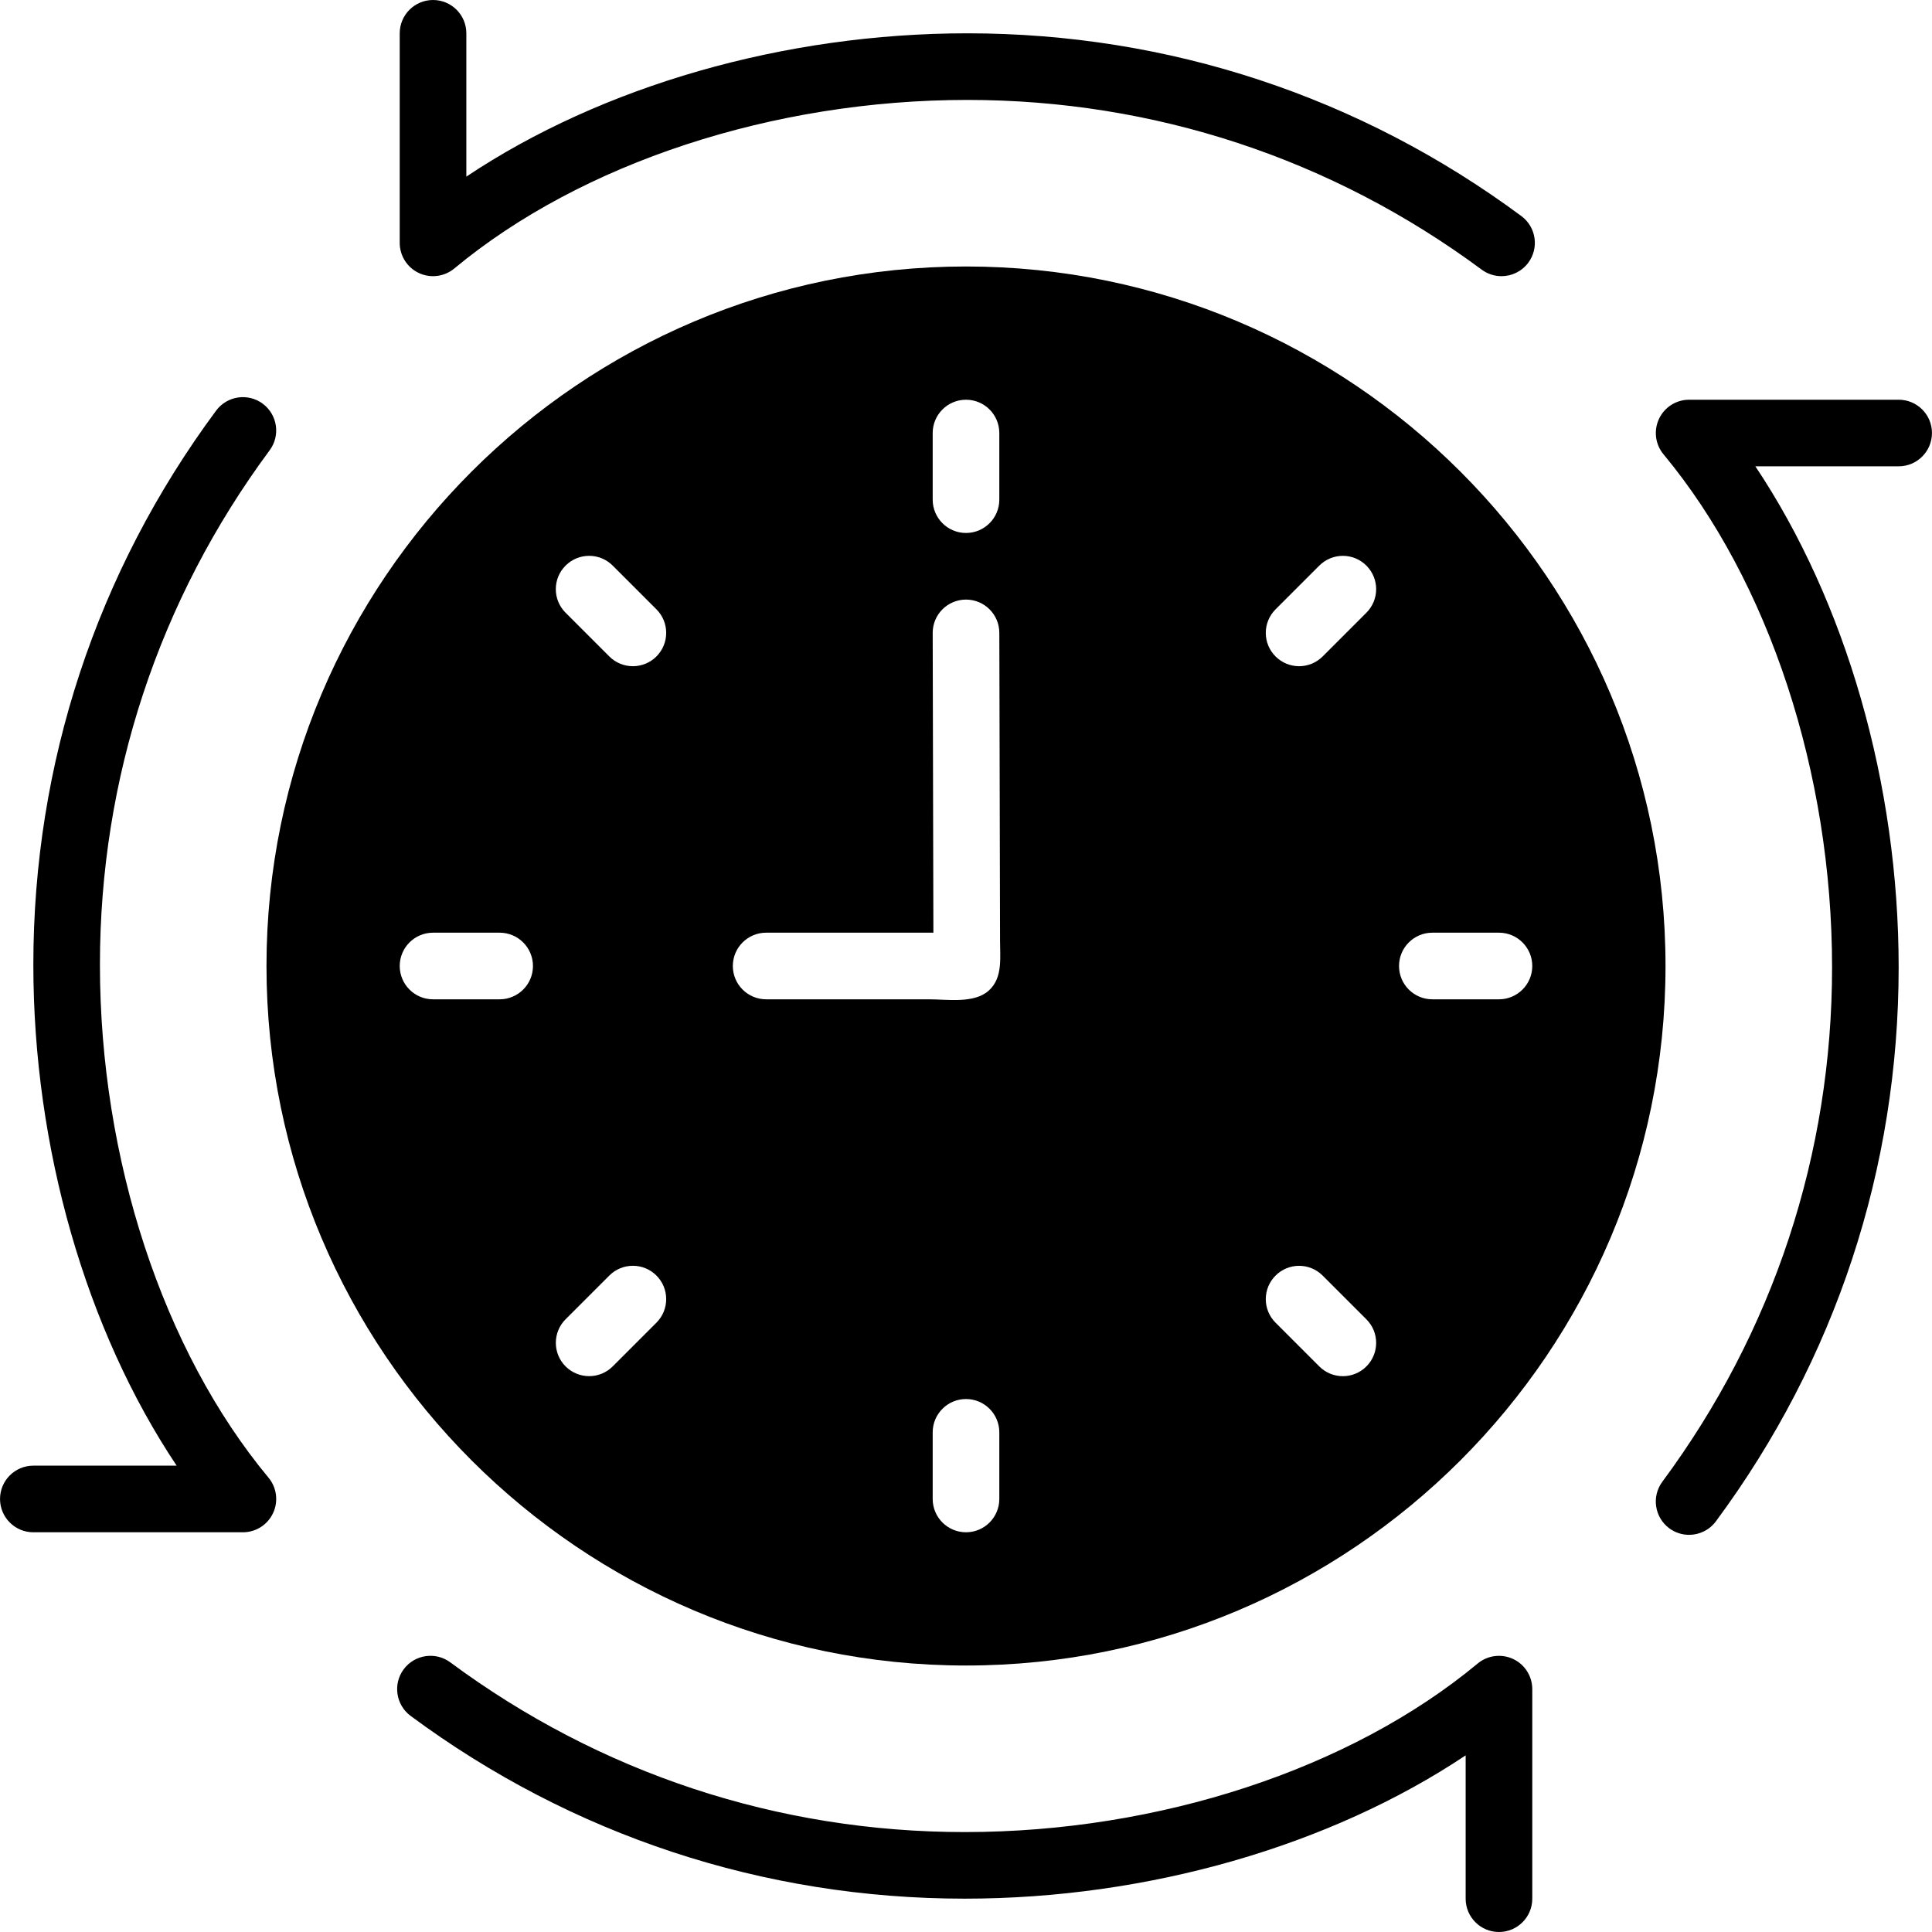 <?xml version="1.0" encoding="iso-8859-1"?>
<!-- Generator: Adobe Illustrator 19.0.0, SVG Export Plug-In . SVG Version: 6.00 Build 0)  -->
<svg version="1.1" id="Capa_1" xmlns="http://www.w3.org/2000/svg" xmlns:xlink="http://www.w3.org/1999/xlink" x="0px" y="0px"
	 viewBox="0 0 512 512" style="enable-background:new 0 0 512 512;" xml:space="preserve">
<g>
	<g>
		<path d="M403.182,57.265C360.395,25.574,309.619,8.828,256.344,8.828c-48.578,0-96.839,13.983-132.758,37.976V8.828
			c0-4.873-3.955-8.828-8.828-8.828c-4.873,0-8.828,3.955-8.828,8.828v55.534c0,3.425,1.977,6.541,5.076,7.989
			c3.098,1.457,6.762,0.98,9.393-1.201c33.668-27.966,84.489-44.668,135.945-44.668c49.461,0,96.6,15.554,136.324,44.977
			c1.58,1.165,3.425,1.73,5.244,1.73c2.701,0,5.367-1.236,7.106-3.575C407.923,65.695,407.093,60.169,403.182,57.265z"/>
	</g>
</g>
<g>
	<g>
		<path d="M503.172,105.931h-55.534c-3.425,0-6.541,1.977-7.989,5.076c-1.448,3.098-0.989,6.762,1.201,9.393
			c27.966,33.66,44.668,84.48,44.668,135.945c0,49.47-15.554,96.609-44.977,136.324c-2.904,3.919-2.075,9.445,1.836,12.35
			c1.58,1.165,3.425,1.73,5.244,1.73c2.701,0,5.367-1.236,7.106-3.575c31.691-42.787,48.437-93.564,48.437-146.838
			c0-48.578-13.983-96.847-37.976-132.758h37.976c4.873,0,8.828-3.955,8.828-8.828C511.991,109.877,508.045,105.931,503.172,105.931
			z"/>
	</g>
</g>
<g>
	<g>
		<path d="M400.993,439.649c-3.099-1.448-6.753-0.989-9.393,1.201c-33.66,27.966-84.489,44.668-135.936,44.668
			c-49.47,0-96.609-15.554-136.333-44.977c-3.919-2.904-9.445-2.074-12.35,1.836c-2.904,3.911-2.074,9.445,1.836,12.35
			c42.787,31.691,93.564,48.437,146.838,48.437c48.569,0,96.839-13.983,132.758-37.976v37.985c0,4.873,3.955,8.828,8.828,8.828
			c4.873,0,8.828-3.955,8.828-8.828v-55.534C406.069,444.213,404.092,441.097,400.993,439.649z"/>
	</g>
</g>
<g>
	<g>
		<path d="M71.159,391.601c-27.983-33.668-44.676-84.48-44.676-135.945c0-49.461,15.554-96.6,44.977-136.324
			c2.904-3.919,2.075-9.445-1.836-12.35c-3.919-2.904-9.445-2.074-12.35,1.836C25.582,151.605,8.836,202.381,8.836,255.656
			c0,48.578,13.983,96.839,37.976,132.758H8.836c-4.873,0-8.828,3.955-8.828,8.828s3.955,8.828,8.828,8.828h55.534
			c3.425,0,6.541-1.977,7.989-5.076C73.816,397.895,73.348,394.231,71.159,391.601z"/>
	</g>
</g>
<g>
	<g>
		<path d="M256,70.621C153.785,70.621,70.621,153.777,70.621,256S153.785,441.379,256,441.379
			c102.223,0,185.379-83.156,185.379-185.379S358.215,70.621,256,70.621z M247.172,114.759c0-4.873,3.955-8.828,8.828-8.828
			s8.828,3.955,8.828,8.828v17.655c0,4.873-3.955,8.828-8.828,8.828s-8.828-3.955-8.828-8.828V114.759z M132.414,264.828h-17.655
			c-4.873,0-8.828-3.955-8.828-8.828s3.955-8.828,8.828-8.828h17.655c4.873,0,8.828,3.955,8.828,8.828
			S137.287,264.828,132.414,264.828z M173.965,350.517l-11.591,11.591c-1.721,1.721-3.981,2.586-6.241,2.586
			c-2.26,0-4.52-0.865-6.25-2.586c-3.443-3.452-3.443-9.039,0-12.482l11.591-11.591c3.452-3.452,9.039-3.452,12.491,0
			C177.408,341.486,177.408,347.074,173.965,350.517z M173.965,173.965c-1.721,1.721-3.99,2.586-6.25,2.586
			c-2.26,0-4.52-0.865-6.241-2.586l-11.591-11.591c-3.452-3.443-3.452-9.031,0-12.482c3.452-3.452,9.039-3.452,12.491,0
			l11.591,11.591C177.408,164.926,177.408,170.514,173.965,173.965z M264.828,397.241c0,4.873-3.955,8.828-8.828,8.828
			s-8.828-3.955-8.828-8.828v-17.655c0-4.873,3.955-8.828,8.828-8.828s8.828,3.955,8.828,8.828V397.241z M264.969,255.991
			c-0.238,2.436-0.953,4.723-2.904,6.497c-3.884,3.531-10.946,2.339-15.898,2.339c-6.1,0-12.191,0-18.291,0
			c-8.28,0-16.561,0-24.841,0c-4.873,0-8.828-3.955-8.828-8.828s3.955-8.828,8.828-8.828h44.323l-0.185-79.431
			c-0.009-4.873,3.928-8.836,8.828-8.845c4.864,0,8.819,3.937,8.828,8.81c0.018,5.561,0.026,11.123,0.044,16.684
			c0.026,11.617,0.053,23.225,0.079,34.843c0.026,10.09,0.044,20.171,0.071,30.261C265.031,251.586,265.181,253.846,264.969,255.991
			z M362.108,362.116c-1.721,1.721-3.981,2.586-6.241,2.586s-4.52-0.865-6.241-2.586l-11.591-11.591
			c-3.452-3.452-3.452-9.031,0-12.482s9.031-3.452,12.482,0l11.591,11.591C365.559,353.077,365.559,358.665,362.108,362.116z
			 M362.108,162.375l-11.591,11.591c-1.721,1.721-3.981,2.586-6.241,2.586c-2.26,0-4.52-0.865-6.241-2.586
			c-3.452-3.452-3.452-9.031,0-12.482l11.591-11.591c3.452-3.452,9.031-3.452,12.482,0
			C365.559,153.344,365.559,158.923,362.108,162.375z M397.241,264.828h-17.655c-4.873,0-8.828-3.955-8.828-8.828
			s3.955-8.828,8.828-8.828h17.655c4.873,0,8.828,3.955,8.828,8.828S402.114,264.828,397.241,264.828z"/>
	</g>
</g>
<g>
</g>
<g>
</g>
<g>
</g>
<g>
</g>
<g>
</g>
<g>
</g>
<g>
</g>
<g>
</g>
<g>
</g>
<g>
</g>
<g>
</g>
<g>
</g>
<g>
</g>
<g>
</g>
<g>
</g>
</svg>
